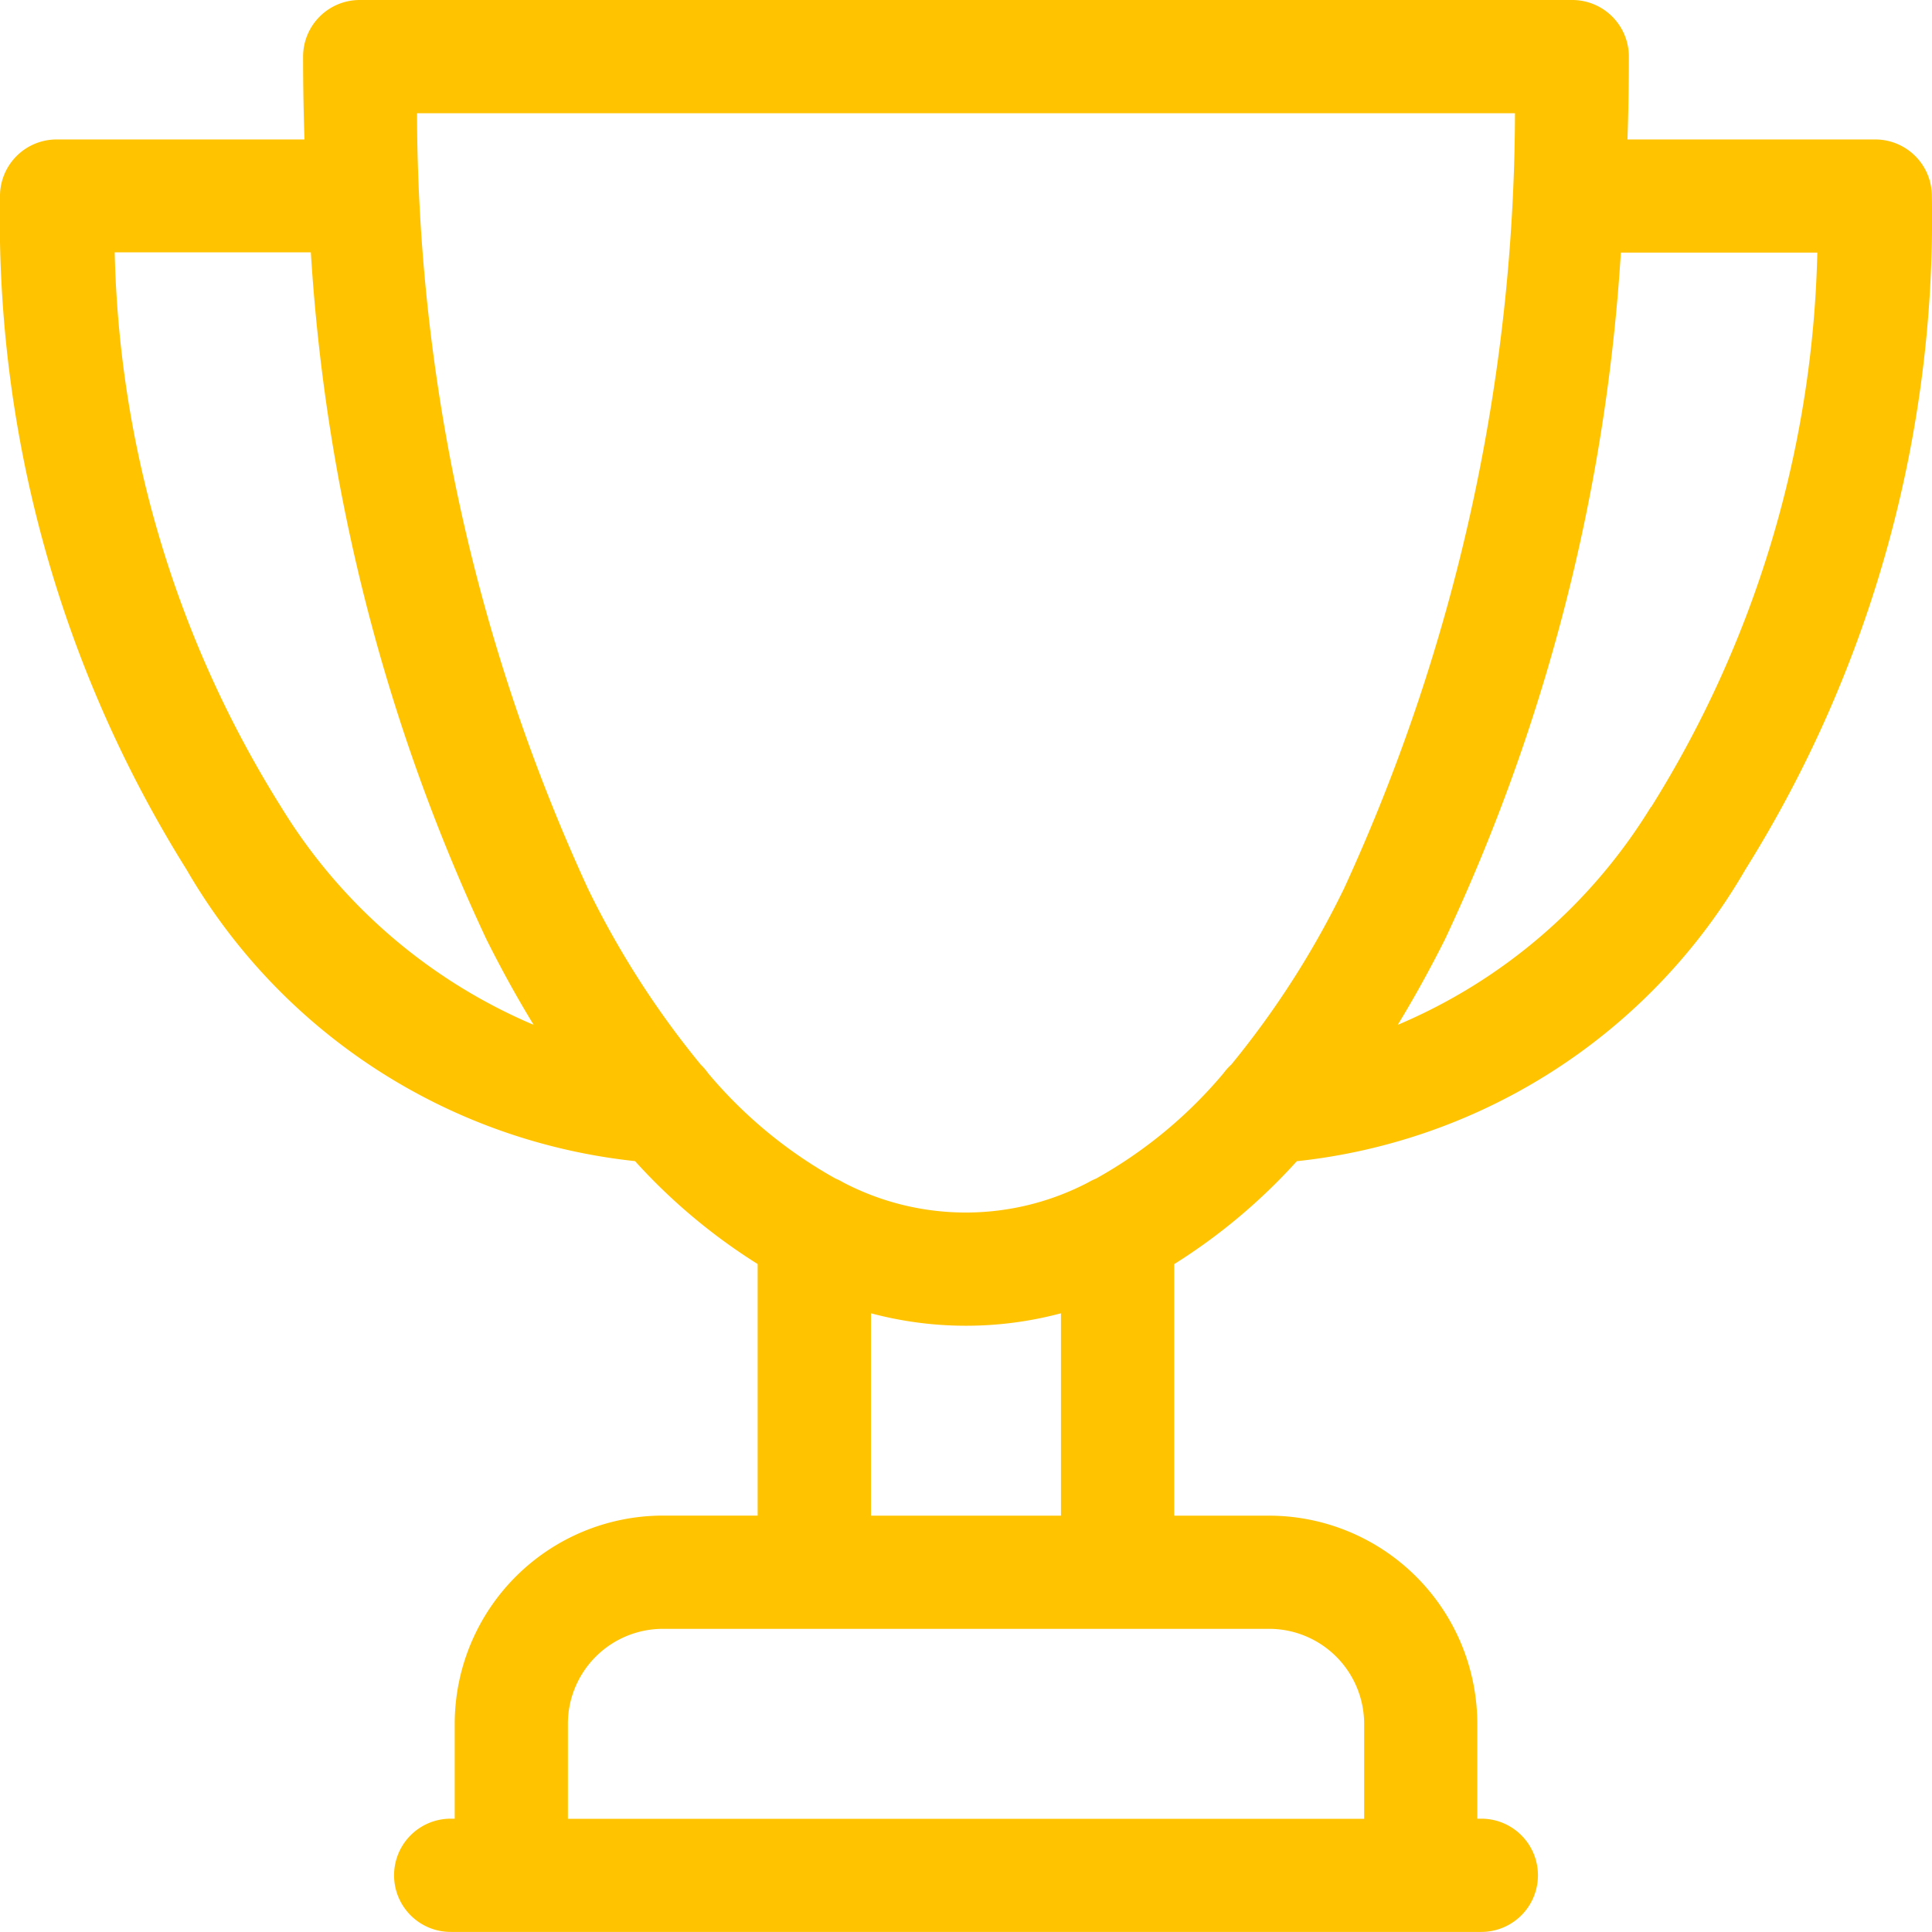 <svg xmlns="http://www.w3.org/2000/svg" width="25.421" height="25.421" viewBox="0 0 25.421 25.421">
  <path id="Path_73" data-name="Path 73" d="M24.676,1.835H21.414q.018-.542.018-1.09A.745.745,0,0,0,20.688,0H4.733a.745.745,0,0,0-.745.745q0,.548.018,1.09H.745A.745.745,0,0,0,0,2.579a16.142,16.142,0,0,0,2.456,8.865,7.77,7.77,0,0,0,5.9,3.834,7.647,7.647,0,0,0,1.613,1.354v3.31H8.722a2.742,2.742,0,0,0-2.739,2.739v1.249H5.93a.745.745,0,1,0,0,1.49H19.491a.745.745,0,1,0,0-1.49h-.053V22.682A2.742,2.742,0,0,0,16.7,19.943H15.45v-3.31a7.642,7.642,0,0,0,1.613-1.354,7.771,7.771,0,0,0,5.9-3.834,16.142,16.142,0,0,0,2.456-8.865A.745.745,0,0,0,24.676,1.835ZM3.7,10.62a14.353,14.353,0,0,1-2.191-7.3H4.09A24.887,24.887,0,0,0,6.4,12.359q.3.6.622,1.126A7.182,7.182,0,0,1,3.7,10.62ZM17.949,22.682v1.25H7.472v-1.25a1.251,1.251,0,0,1,1.25-1.25H16.7A1.251,1.251,0,0,1,17.949,22.682ZM13.96,19.943h-2.5V17.28a4.846,4.846,0,0,0,2.5,0Zm.461-4.435a.727.727,0,0,0-.1.049,3.477,3.477,0,0,1-3.228,0,.743.743,0,0,0-.1-.05A6,6,0,0,1,9.316,14.12a.752.752,0,0,0-.095-.111,11.743,11.743,0,0,1-1.485-2.316A24.586,24.586,0,0,1,5.487,1.49H19.934a24.591,24.591,0,0,1-2.249,10.2A11.752,11.752,0,0,1,16.2,14.009a.733.733,0,0,0-.1.111A6,6,0,0,1,14.421,15.508Zm7.3-4.888a7.182,7.182,0,0,1-3.33,2.865q.323-.53.622-1.126a24.891,24.891,0,0,0,2.314-9.035h2.585A14.353,14.353,0,0,1,21.725,10.62Zm0,0" fill="#ffc300"/>
</svg>

